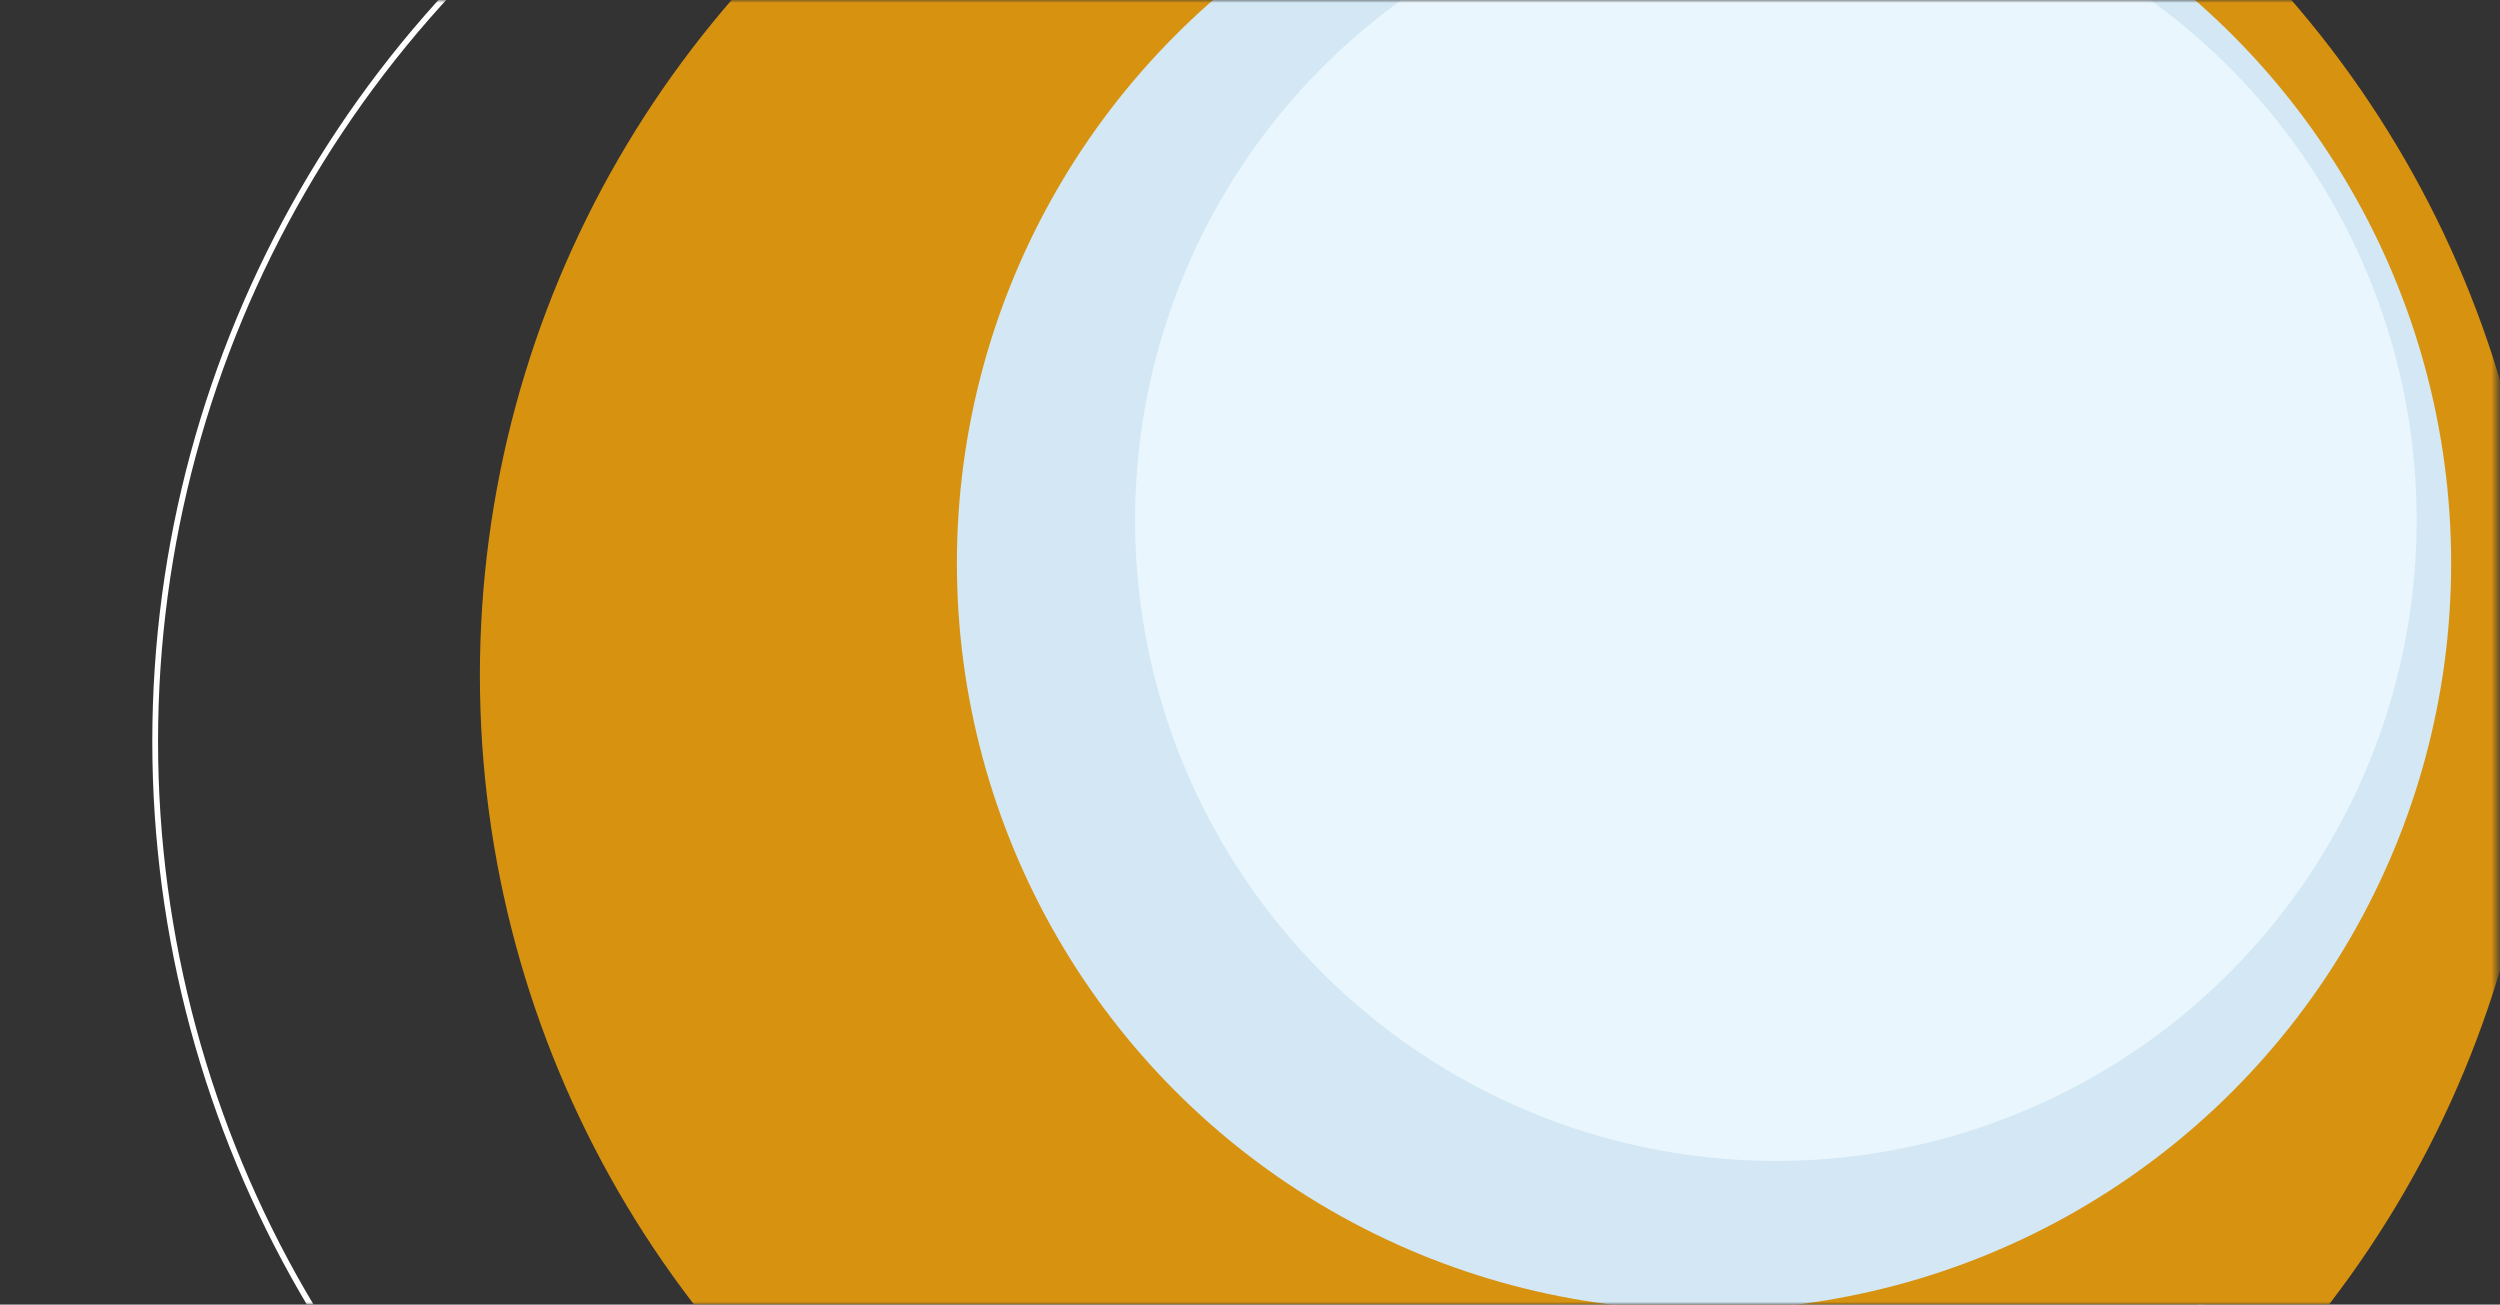 <svg width="435" height="227" viewBox="0 0 435 227" fill="none" xmlns="http://www.w3.org/2000/svg">
<rect x="0" y="0" width="435" height="227" fill="#333333" stroke="none"/>
<mask id="mask0_9567_81398" style="mask-type:alpha" maskUnits="userSpaceOnUse" x="0" y="0" width="435" height="227">
<rect x="0.5" width="434" height="227" fill="#D9D9D9"/>
</mask>
<g mask="url(#mask0_9567_81398)">
<circle cx="218.5" cy="129" r="191.5" stroke="white"/>
<circle cx="263" cy="117.5" r="179.5" fill="#D79210"/>
<circle cx="296.5" cy="98" r="130" fill="#D3E8F4"/>
<circle cx="309" cy="90.5" r="111.5" fill="#E9F6FD"/>
</g>
</svg>
